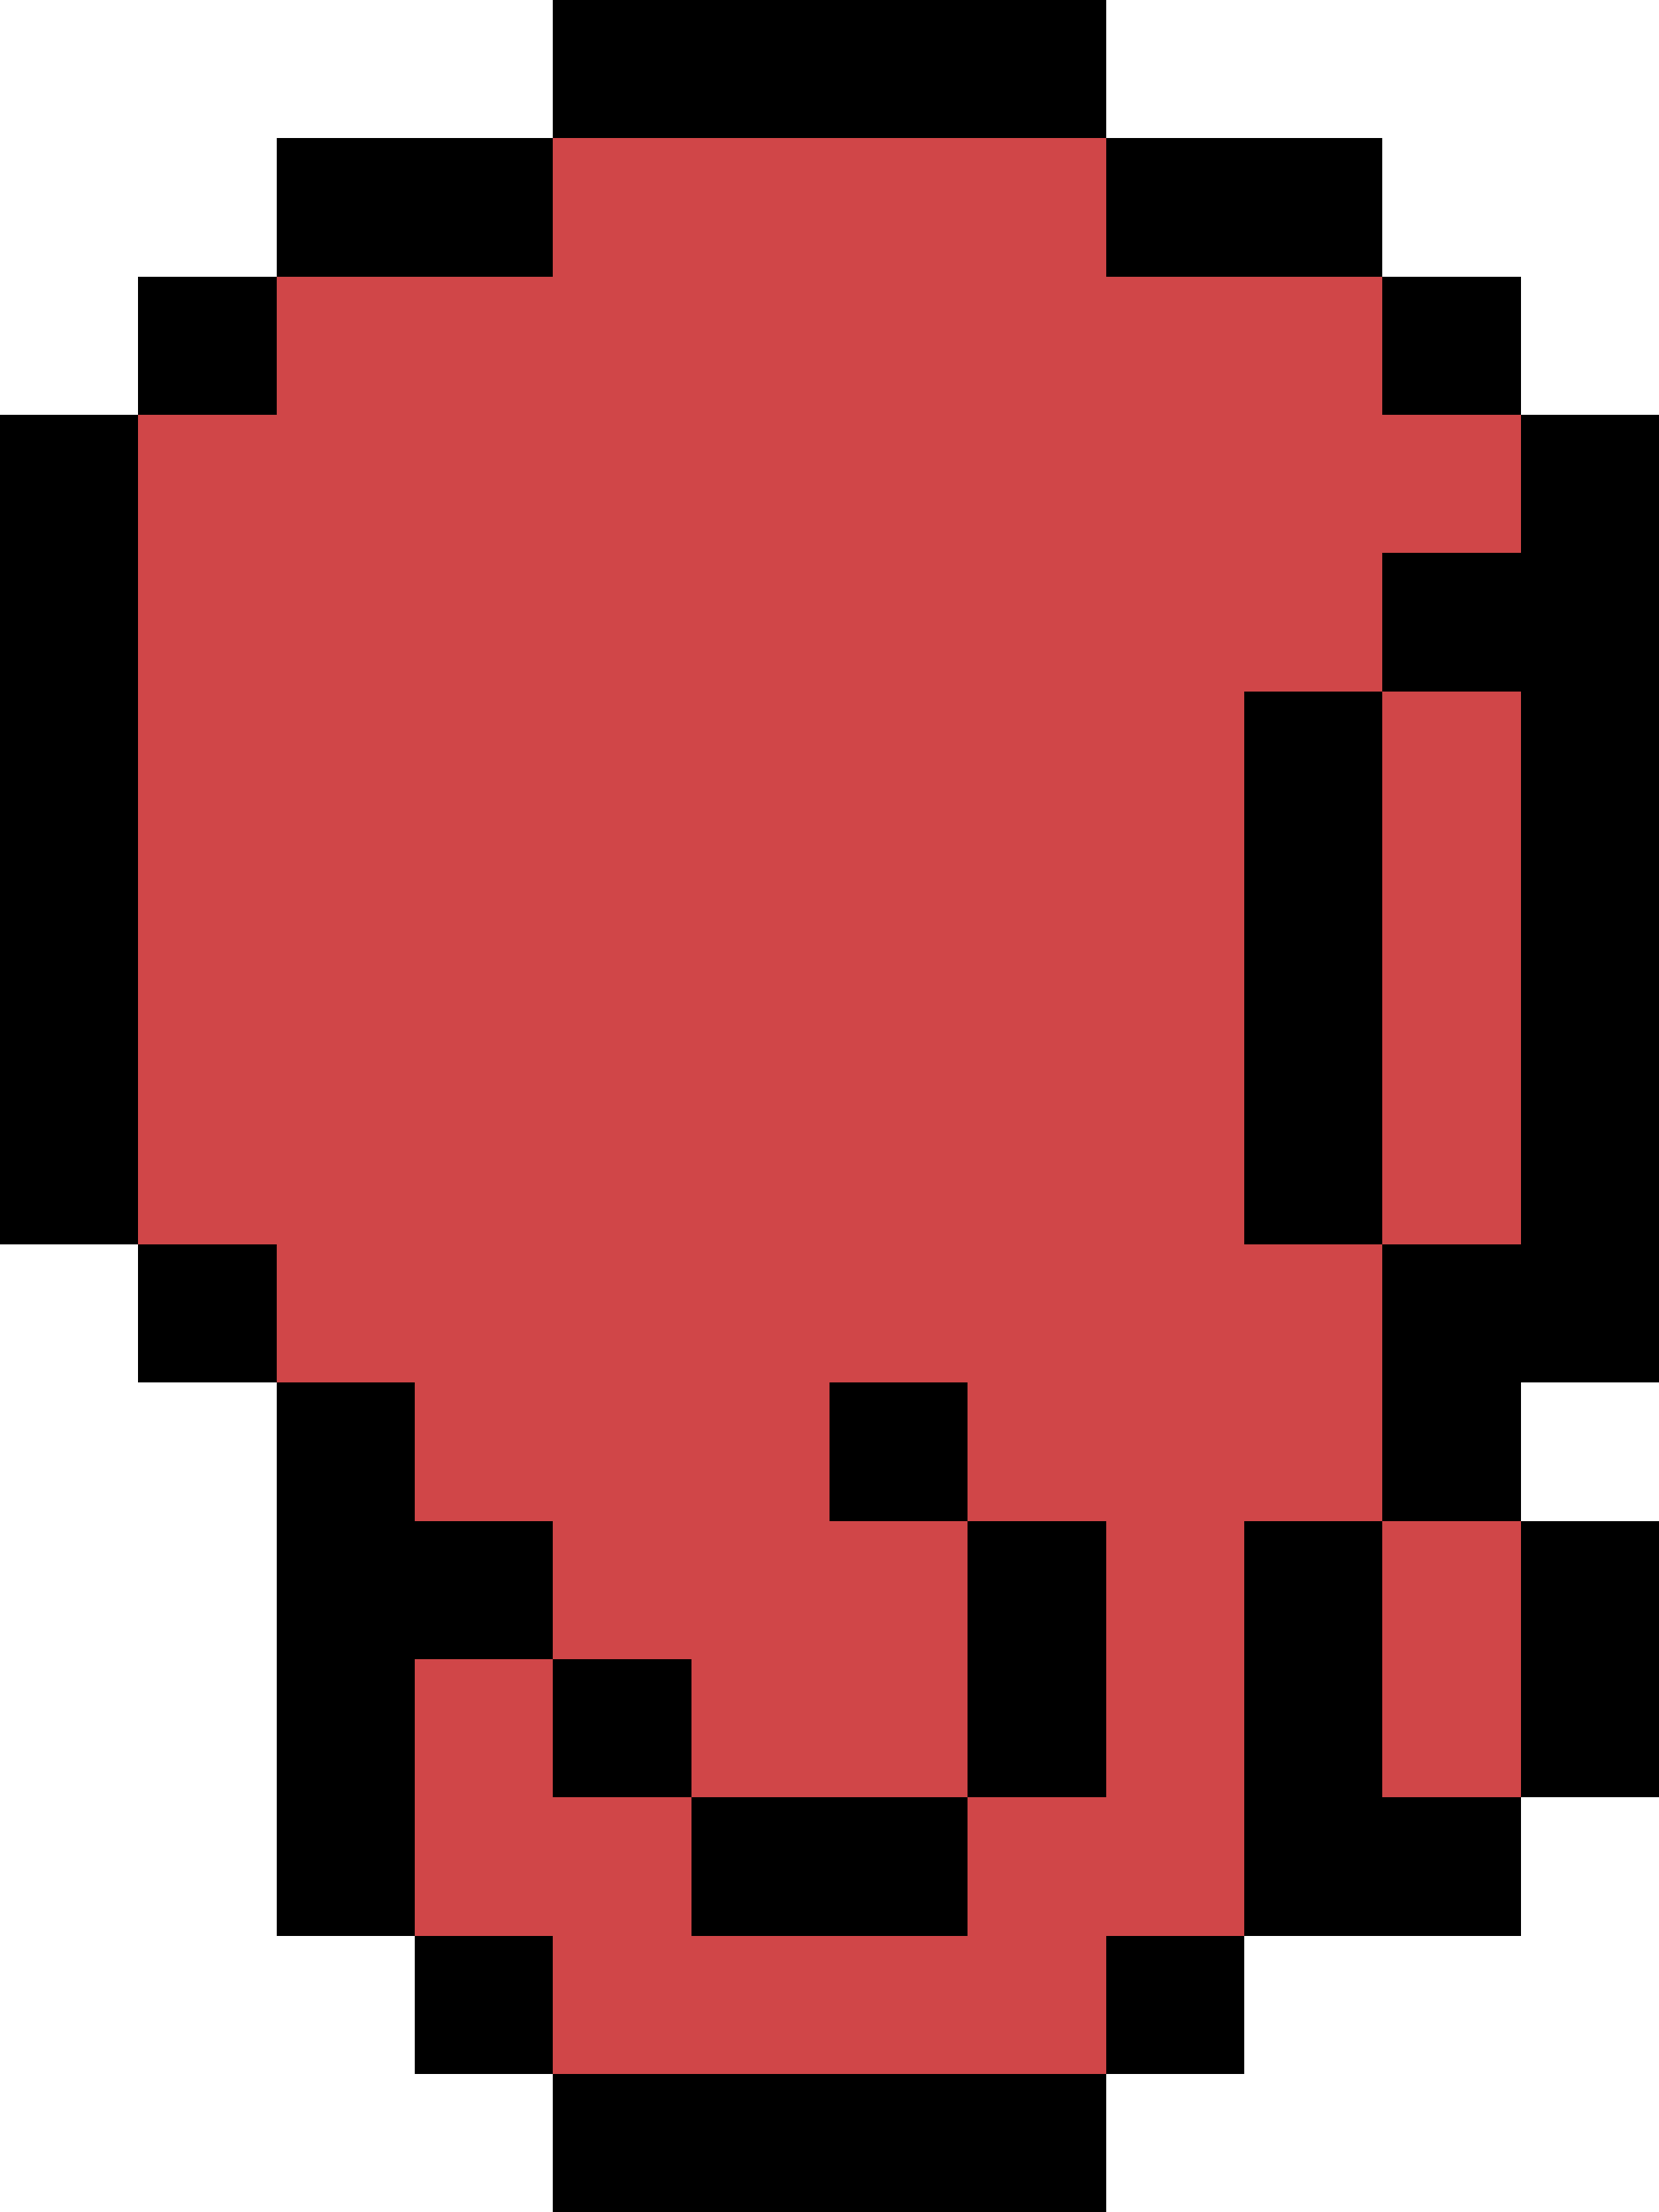 <svg
  version="1.1"
  width="24"
  height="32"
  xmlns="http://www.w3.org/2000/svg"
  shape-rendering="crispEdges"
  fill="#D04648"
>
  <rect x="0" y="6" width="2" height="12" fill="#000000" />
  <rect x="2" y="4" width="1" height="2" fill="#000000" />
  <rect x="2" y="18" width="1" height="2" fill="#000000" />
  <rect x="3" y="4" width="1" height="2" fill="#000000" />
  <rect x="3" y="18" width="1" height="2" fill="#000000" />
  <rect x="4" y="2" width="1" height="2" fill="#000000" />
  <rect x="4" y="20" width="1" height="8" fill="#000000" />
  <rect x="5" y="2" width="1" height="2" fill="#000000" />
  <rect x="5" y="20" width="1" height="8" fill="#000000" />
  <rect x="6" y="2" width="1" height="2" fill="#000000" />
  <rect x="6" y="22" width="1" height="2" fill="#000000" />
  <rect x="6" y="28" width="1" height="2" fill="#000000" />
  <rect x="7" y="2" width="1" height="2" fill="#000000" />
  <rect x="7" y="22" width="1" height="2" fill="#000000" />
  <rect x="7" y="28" width="1" height="2" fill="#000000" />
  <rect x="8" y="0" width="1" height="2" fill="#000000" />
  <rect x="8" y="24" width="1" height="2" fill="#000000" />
  <rect x="8" y="30" width="1" height="2" fill="#000000" />
  <rect x="9" y="0" width="1" height="2" fill="#000000" />
  <rect x="9" y="24" width="1" height="2" fill="#000000" />
  <rect x="9" y="30" width="1" height="2" fill="#000000" />
  <rect x="10" y="0" width="1" height="2" fill="#000000" />
  <rect x="10" y="26" width="1" height="2" fill="#000000" />
  <rect x="10" y="30" width="1" height="2" fill="#000000" />
  <rect x="11" y="0" width="1" height="2" fill="#000000" />
  <rect x="11" y="26" width="1" height="2" fill="#000000" />
  <rect x="11" y="30" width="1" height="2" fill="#000000" />
  <rect x="12" y="0" width="1" height="2" fill="#000000" />
  <rect x="12" y="20" width="1" height="2" fill="#000000" />
  <rect x="12" y="26" width="1" height="2" fill="#000000" />
  <rect x="12" y="30" width="1" height="2" fill="#000000" />
  <rect x="13" y="0" width="1" height="2" fill="#000000" />
  <rect x="13" y="20" width="1" height="2" fill="#000000" />
  <rect x="13" y="26" width="1" height="2" fill="#000000" />
  <rect x="13" y="30" width="1" height="2" fill="#000000" />
  <rect x="14" y="0" width="1" height="2" fill="#000000" />
  <rect x="14" y="22" width="1" height="4" fill="#000000" />
  <rect x="14" y="30" width="1" height="2" fill="#000000" />
  <rect x="15" y="0" width="1" height="2" fill="#000000" />
  <rect x="15" y="22" width="1" height="4" fill="#000000" />
  <rect x="15" y="30" width="1" height="2" fill="#000000" />
  <rect x="16" y="2" width="1" height="2" fill="#000000" />
  <rect x="16" y="28" width="1" height="2" fill="#000000" />
  <rect x="17" y="2" width="1" height="2" fill="#000000" />
  <rect x="17" y="28" width="1" height="2" fill="#000000" />
  <rect x="18" y="2" width="1" height="2" fill="#000000" />
  <rect x="18" y="10" width="1" height="8" fill="#000000" />
  <rect x="18" y="22" width="1" height="6" fill="#000000" />
  <rect x="19" y="2" width="1" height="2" fill="#000000" />
  <rect x="19" y="10" width="1" height="8" fill="#000000" />
  <rect x="19" y="22" width="1" height="6" fill="#000000" />
  <rect x="20" y="4" width="1" height="2" fill="#000000" />
  <rect x="20" y="8" width="1" height="2" fill="#000000" />
  <rect x="20" y="18" width="1" height="4" fill="#000000" />
  <rect x="20" y="26" width="1" height="2" fill="#000000" />
  <rect x="21" y="4" width="1" height="2" fill="#000000" />
  <rect x="21" y="8" width="1" height="2" fill="#000000" />
  <rect x="21" y="18" width="1" height="4" fill="#000000" />
  <rect x="21" y="26" width="1" height="2" fill="#000000" />
  <rect x="22" y="6" width="1" height="14" fill="#000000" />
  <rect x="22" y="22" width="1" height="4" fill="#000000" />
  <rect x="23" y="6" width="1" height="14" fill="#000000" />
  <rect x="23" y="22" width="1" height="4" fill="#000000" />
  <rect x="2" y="6" width="2" height="12" />
  <rect x="4" y="4" width="2" height="16" />
  <rect x="6" y="4" width="1" height="18" />
  <rect x="6" y="24" width="1" height="4" />
  <rect x="7" y="4" width="1" height="18" />
  <rect x="7" y="24" width="1" height="4" />
  <rect x="8" y="2" width="1" height="22" />
  <rect x="8" y="26" width="1" height="4" />
  <rect x="9" y="2" width="1" height="22" />
  <rect x="9" y="26" width="1" height="4" />
  <rect x="10" y="2" width="1" height="24" />
  <rect x="10" y="28" width="1" height="2" />
  <rect x="11" y="2" width="1" height="24" />
  <rect x="11" y="28" width="1" height="2" />
  <rect x="12" y="2" width="1" height="18" />
  <rect x="12" y="22" width="1" height="4" />
  <rect x="12" y="28" width="1" height="2" />
  <rect x="13" y="2" width="1" height="18" />
  <rect x="13" y="22" width="1" height="4" />
  <rect x="13" y="28" width="1" height="2" />
  <rect x="14" y="2" width="1" height="20" />
  <rect x="14" y="26" width="1" height="4" />
  <rect x="15" y="2" width="1" height="20" />
  <rect x="15" y="26" width="1" height="4" />
  <rect x="16" y="4" width="2" height="24" />
  <rect x="18" y="4" width="1" height="6" />
  <rect x="18" y="18" width="1" height="4" />
  <rect x="19" y="4" width="1" height="6" />
  <rect x="19" y="18" width="1" height="4" />
  <rect x="20" y="6" width="1" height="2" />
  <rect x="20" y="10" width="1" height="8" />
  <rect x="20" y="22" width="1" height="4" />
  <rect x="21" y="6" width="1" height="2" />
  <rect x="21" y="10" width="1" height="8" />
  <rect x="21" y="22" width="1" height="4" />
</svg>
